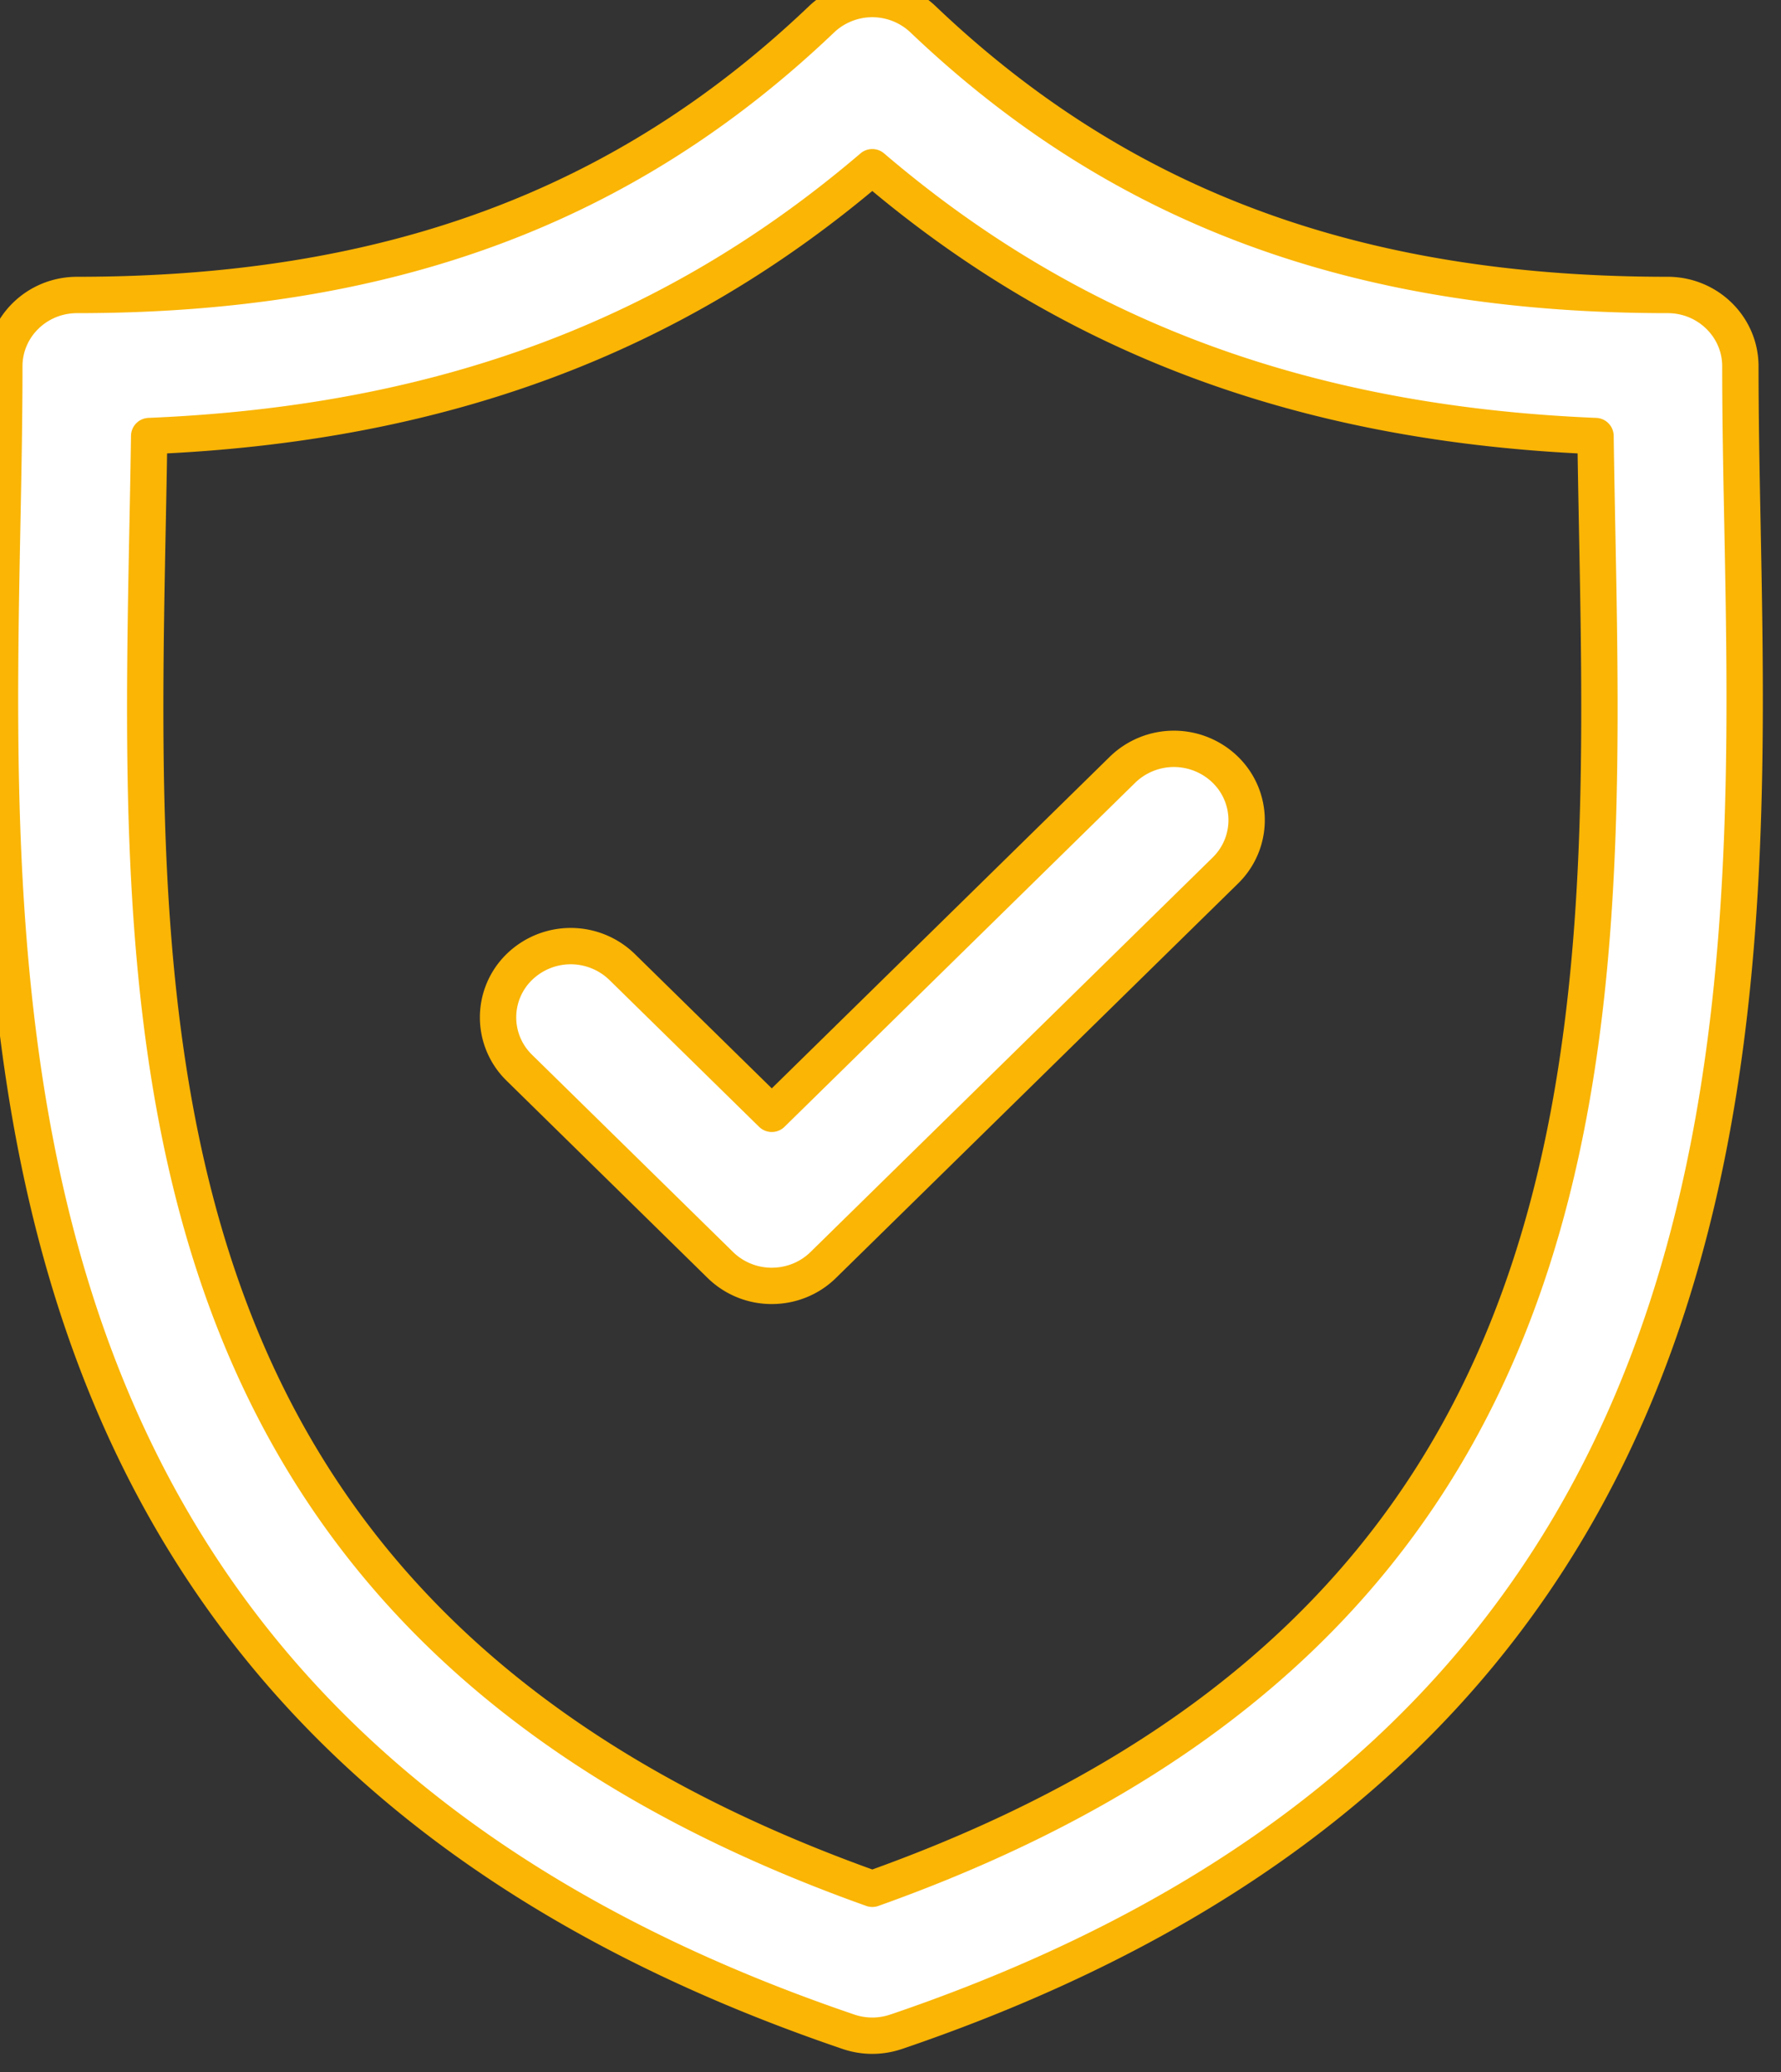 <svg xmlns="http://www.w3.org/2000/svg" xmlns:xlink="http://www.w3.org/1999/xlink" width="49" height="57" viewBox="0 0 49 57"><rect x="0" y="0" width="49" height="57" fill="#333333" stroke="none"/><defs><path id="z7saa" d="M1155.654 2557.89a2.034 2.034 0 0 1-1.31 0c-23.932-8.135-23.556-27.413-23.282-41.49.03-1.513.057-2.942.057-4.325 0-1.083.895-1.961 2-1.961 8.55 0 15.06-2.41 20.486-7.585a2.027 2.027 0 0 1 2.788 0c5.427 5.174 11.938 7.585 20.489 7.585 1.104 0 2 .878 2 1.961 0 1.382.027 2.81.057 4.324.274 14.077.648 33.356-23.285 41.492zm19.286-41.417c-.016-.848-.032-1.671-.043-2.478-8.01-.33-14.415-2.711-19.898-7.395-5.482 4.684-11.886 7.064-19.895 7.395-.011.807-.027 1.63-.044 2.479-.275 14.15-.585 30.17 19.94 37.483 20.526-7.313 20.215-23.333 19.94-37.484zm-10.228 6.701c.781.765.781 2.008 0 2.773l-11.064 10.852c-.39.382-.902.573-1.414.573a2.015 2.015 0 0 1-1.414-.573l-5.532-5.427a1.934 1.934 0 0 1 0-2.772 2.028 2.028 0 0 1 2.828 0l4.118 4.039 9.65-9.466a2.028 2.028 0 0 1 2.828.001z"/></defs><g><g transform="translate(-1131 -2502)"><use fill="#fff" xlink:href="#z7saa"/><use fill="#fff" fill-opacity="0" stroke="#fab505" stroke-linecap="round" stroke-linejoin="round" stroke-miterlimit="50" xlink:href="#z7saa"/></g></g></svg>